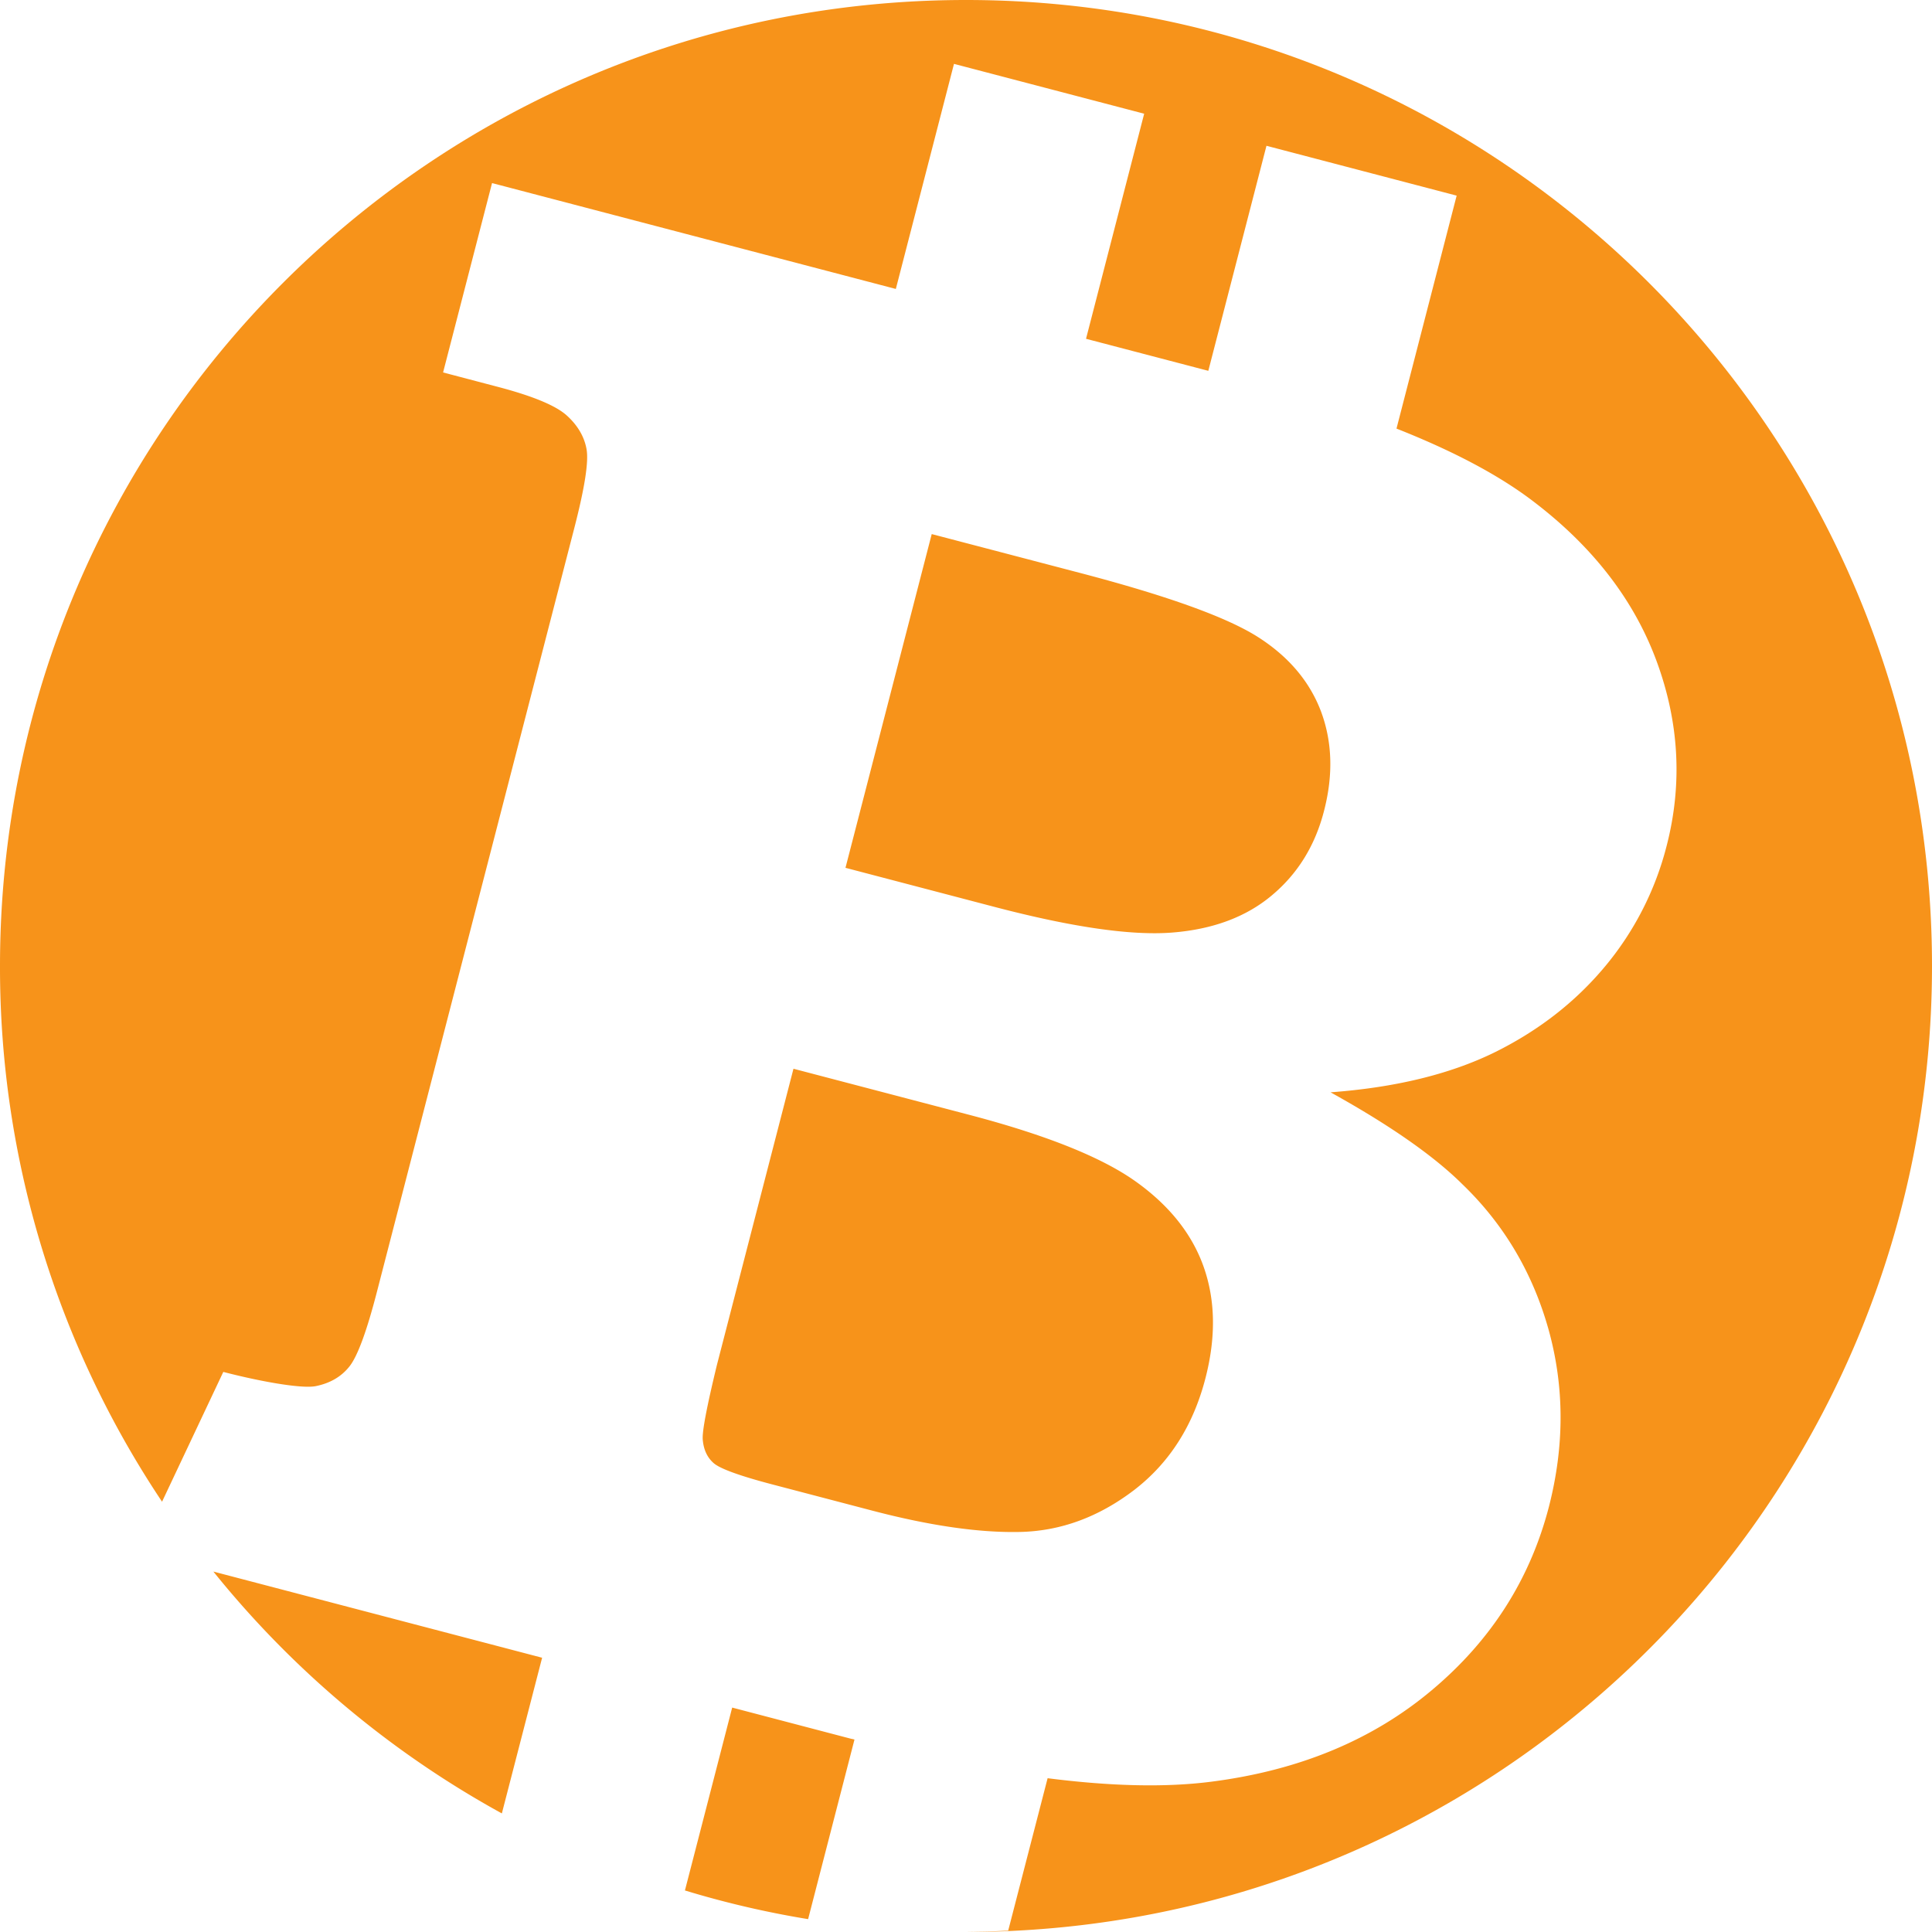 <svg width="50" height="50" viewBox="0 0 50 50" fill="none" xmlns="http://www.w3.org/2000/svg"><path fill-rule="evenodd" clip-rule="evenodd" d="M26.34 49.964C39.526 49.268 50 38.357 50 25 50 11.193 38.807 0 25 0S0 11.193 0 25a24.88 24.88 0 004.194 13.864l1.585-3.359c.922.24 2.021.442 2.393.368.37-.075.658-.242.868-.505.21-.26.45-.909.716-1.94l5.105-19.754c.271-1.05.38-1.735.317-2.059-.06-.322-.232-.612-.514-.866-.286-.256-.89-.506-1.813-.746l-1.384-.364 1.267-4.901 10.45 2.74 1.505-5.825 4.922 1.29-1.505 5.825 3.165.829 1.505-5.824 4.922 1.29-1.557 6.029c1.407.556 2.591 1.168 3.496 1.85 1.562 1.177 2.638 2.56 3.23 4.154.59 1.593.68 3.193.264 4.8a7.916 7.916 0 01-1.605 3.13c-.772.922-1.728 1.66-2.868 2.22-1.149.558-2.551.899-4.224 1.023 1.536.85 2.679 1.65 3.417 2.384 1.078 1.039 1.82 2.3 2.229 3.768.407 1.474.41 2.996.007 4.568-.486 1.88-1.496 3.464-3.03 4.751-1.533 1.29-3.437 2.079-5.707 2.37-1.178.152-2.594.12-4.238-.09l-1.02 3.944A25.107 25.107 0 0125 50c.45 0 .897-.012 1.34-.036zm-5.426-.297l1.2-4.648a1.387 1.387 0 00-.035-.009l-.034-.007a1.472 1.472 0 01-.022-.005l-.017-.004-3.057-.802-1.223 4.733.207.062c.97.286 1.964.514 2.98.68zm-7.926-2.736a25.102 25.102 0 01-7.466-6.259l8.508 2.23-1.042 4.029zm16.361-8.367c.914-.702 1.532-1.668 1.849-2.9.271-1.051.257-2.003-.041-2.86-.298-.856-.886-1.6-1.762-2.225-.878-.627-2.313-1.203-4.31-1.727l-4.55-1.193-1.982 7.669c-.264 1.092-.387 1.732-.365 1.938.024.26.119.46.288.605.17.143.678.328 1.535.552l2.567.673c1.492.391 2.766.574 3.817.551 1.053-.022 2.039-.385 2.954-1.083zm4.916-17.576c-.23.896-.68 1.623-1.345 2.18-.664.56-1.524.882-2.577.966-1.054.085-2.589-.135-4.607-.664l-3.855-1.011 2.232-8.637 3.855 1.01c2.254.591 3.78 1.142 4.581 1.65.8.508 1.346 1.155 1.64 1.934.29.782.319 1.638.076 2.572z" fill="#F7931A"/></svg>

